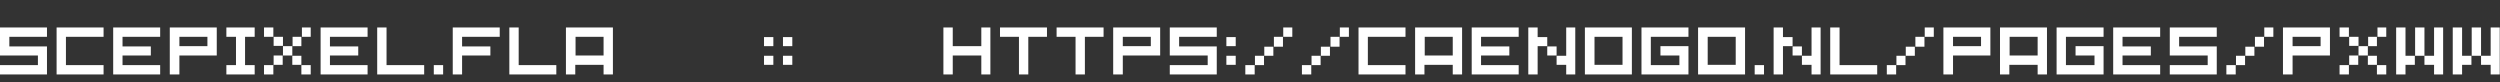 
<svg xmlns="http://www.w3.org/2000/svg" version="1.1" xmlns:xlink="http://www.w3.org/1999/xlink" preserveAspectRatio="none" x="0px" y="0px" width="455px" height="15px" viewBox="0 0 455 15">
<rect x="0" y="0" width="455" height="15" fill="#333333" stroke="none"/>
<defs>
<g id="Layer0_0_FILL">
<path fill="#FFFFFF" stroke="none" d="
M 1.7 8.45
L 1.7 6.7 8.55 6.7 8.55 5 0 5 0 10.1 6.9 10.1 6.9 11.85 0 11.85 0 13.55 8.55 13.55 8.55 8.45 1.7 8.45
M 18.85 5
L 10.3 5 10.3 13.55 18.85 13.55 18.85 11.85 12 11.85 12 6.7 18.85 6.7 18.85 5
M 22.3 8.45
L 22.3 6.7 29.15 6.7 29.15 5 20.6 5 20.6 13.55 29.15 13.55 29.15 11.85 22.3 11.85 22.3 10.1 27.45 10.1 27.45 8.45 22.3 8.45
M 39.45 10.1
L 39.45 5 30.9 5 30.9 13.55 32.65 13.55 32.65 10.1 39.45 10.1
M 37.75 8.4
L 32.65 8.4 32.65 6.7 37.75 6.7 37.75 8.4
M 44.6 11.85
L 44.6 6.7 46.35 6.7 46.35 5 41.2 5 41.2 6.7 42.95 6.7 42.95 11.85 41.2 11.85 41.2 13.55 46.35 13.55 46.35 11.85 44.6 11.85
M 49.75 5
L 48.05 5 48.05 6.7 49.75 6.7 49.75 5
M 56.55 6.7
L 56.55 5 54.95 5 54.95 6.7 56.55 6.7
M 56.55 11.85
L 54.85 11.85 54.85 13.55 56.55 13.55 56.55 11.85
M 53.2 8.4
L 51.5 8.4 51.5 10.1 53.2 10.1 53.2 8.4
M 54.85 11.8
L 54.85 10.15 53.2 10.15 53.2 11.8 54.85 11.8
M 49.75 11.85
L 48.05 11.85 48.05 13.55 49.75 13.55 49.75 11.85
M 49.75 11.8
L 49.75 11.85 49.8 11.85 49.8 11.8 49.75 11.8
M 51.45 11.8
L 51.45 10.1 49.8 10.1 49.8 11.8 51.45 11.8
M 51.5 8.35
L 51.5 6.7 49.8 6.7 49.8 8.35 51.5 8.35
M 54.85 8.4
L 54.85 6.7 53.25 6.7 53.25 8.4 54.85 8.4
M 70.35 11.85
L 70.35 5 68.65 5 68.65 13.55 77.2 13.55 77.2 11.85 70.35 11.85
M 65.2 10.1
L 65.2 8.45 60.05 8.45 60.05 6.7 66.9 6.7 66.9 5 58.35 5 58.35 13.55 66.9 13.55 66.9 11.85 60.05 11.85 60.05 10.1 65.2 10.1
M 80.65 11.85
L 78.95 11.85 78.95 13.55 80.65 13.55 80.65 11.85
M 90.95 6.7
L 90.95 5 82.4 5 82.4 13.55 84.1 13.55 84.1 10.1 89.25 10.1 89.25 8.45 84.1 8.45 84.1 6.7 90.95 6.7
M 101.25 13.55
L 101.25 11.85 94.4 11.85 94.4 5 92.7 5 92.7 13.55 101.25 13.55
M 104.7 11.8
L 109.85 11.8 109.85 13.55 111.55 13.55 111.55 5 103 5 103 13.55 104.7 13.55 104.7 11.8
M 109.85 10.1
L 104.75 10.1 104.75 6.7 109.85 6.7 109.85 10.1
M 140.75 11.8
L 140.75 10.15 139.05 10.15 139.05 11.8 140.75 11.8
M 140.75 8.4
L 140.75 6.75 139.05 6.75 139.05 8.4 140.75 8.4
M 142.5 11.8
L 144.2 11.8 144.2 10.15 142.5 10.15 142.5 11.8
M 142.5 8.4
L 144.2 8.4 144.2 6.75 142.5 6.75 142.5 8.4
M 180.25 5
L 178.6 5 178.6 8.4 173.4 8.4 173.4 5 171.7 5 171.7 13.55 173.4 13.55 173.4 10.1 178.6 10.1 178.6 13.55 180.25 13.55 180.25 5
M 190.55 6.7
L 190.55 5 182 5 182 6.7 185.45 6.7 185.45 13.55 187.15 13.55 187.15 6.7 190.55 6.7
M 200.85 6.7
L 200.85 5 192.3 5 192.3 6.7 195.75 6.7 195.75 13.55 197.45 13.55 197.45 6.7 200.85 6.7
M 211.15 10.1
L 211.15 5 202.6 5 202.6 13.55 204.35 13.55 204.35 10.1 211.15 10.1
M 209.45 8.4
L 204.35 8.4 204.35 6.7 209.45 6.7 209.45 8.4
M 214.6 8.45
L 214.6 6.7 221.45 6.7 221.45 5 212.9 5 212.9 10.1 219.8 10.1 219.8 11.85 212.9 11.85 212.9 13.55 221.45 13.55 221.45 8.45 214.6 8.45
M 228.35 11.85
L 226.65 11.85 226.65 13.55 228.35 13.55 228.35 11.85
M 231.75 10.15
L 231.75 8.5 230.1 8.5 230.1 10.15 231.75 10.15
M 230.05 11.85
L 230.05 10.15 228.4 10.15 228.4 11.85 230.05 11.85
M 223.2 11.8
L 224.9 11.8 224.9 10.15 223.2 10.15 223.2 11.8
M 223.2 8.4
L 224.9 8.4 224.9 6.75 223.2 6.75 223.2 8.4
M 238.65 11.85
L 236.95 11.85 236.95 13.55 238.65 13.55 238.65 11.85
M 242.05 10.15
L 242.05 8.5 240.4 8.5 240.4 10.15 242.05 10.15
M 238.7 10.15
L 238.7 11.85 240.35 11.85 240.35 10.15 238.7 10.15
M 233.5 8.5
L 233.5 6.7 231.85 6.7 231.85 8.5 233.5 8.5
M 235.2 5
L 233.55 5 233.55 6.7 235.2 6.7 235.2 5
M 245.5 6.7
L 245.5 5 243.85 5 243.85 6.7 245.5 6.7
M 243.8 8.5
L 243.8 6.7 242.15 6.7 242.15 8.5 243.8 8.5
M 255.8 6.7
L 255.8 5 247.25 5 247.25 13.55 255.8 13.55 255.8 11.85 248.95 11.85 248.95 6.7 255.8 6.7
M 264.4 13.55
L 266.1 13.55 266.1 5 257.55 5 257.55 13.55 259.25 13.55 259.25 11.8 264.4 11.8 264.4 13.55
M 264.4 6.7
L 264.4 10.1 259.3 10.1 259.3 6.7 264.4 6.7
M 281.6 10.1
L 283.3 10.1 283.3 8.45 281.6 8.45 281.6 10.1
M 281.6 8.4
L 281.6 6.75 279.85 6.75 279.85 5 278.15 5 278.15 13.55 279.85 13.55 279.85 8.4 281.6 8.4
M 274.7 10.1
L 274.7 8.45 269.55 8.45 269.55 6.7 276.4 6.7 276.4 5 267.85 5 267.85 13.55 276.4 13.55 276.4 11.85 269.55 11.85 269.55 10.1 274.7 10.1
M 297 5
L 288.45 5 288.45 13.55 297 13.55 297 5
M 295.3 6.7
L 295.3 11.8 290.2 11.8 290.2 6.7 295.3 6.7
M 286.7 5
L 285.05 5 285.05 10.15 283.3 10.15 283.3 11.8 285.05 11.8 285.05 13.55 286.7 13.55 286.7 5
M 317.6 13.55
L 317.6 5 309.05 5 309.05 13.55 317.6 13.55
M 315.9 6.7
L 315.9 11.8 310.8 11.8 310.8 6.7 315.9 6.7
M 305.65 10.1
L 305.65 11.85 300.45 11.85 300.45 6.7 307.3 6.7 307.3 5 298.75 5 298.75 13.55 307.3 13.55 307.3 8.4 302.2 8.4 302.2 10.1 305.65 10.1
M 321.05 11.85
L 319.35 11.85 319.35 13.55 321.05 13.55 321.05 11.85
M 326.25 10.1
L 327.95 10.1 327.95 8.45 326.25 8.45 326.25 10.1
M 326.25 8.4
L 326.25 6.75 324.5 6.75 324.5 5 322.8 5 322.8 13.55 324.5 13.55 324.5 8.4 326.25 8.4
M 331.35 5
L 329.7 5 329.7 10.15 327.95 10.15 327.95 11.8 329.7 11.8 329.7 13.55 331.35 13.55 331.35 5
M 334.8 11.85
L 334.8 5 333.1 5 333.1 13.55 341.65 13.55 341.65 11.85 334.8 11.85
M 345.1 13.55
L 345.1 11.85 343.4 11.85 343.4 13.55 345.1 13.55
M 345.15 10.15
L 345.15 11.85 346.8 11.85 346.8 10.15 345.15 10.15
M 348.6 6.7
L 348.6 8.5 350.25 8.5 350.25 6.7 348.6 6.7
M 348.5 8.5
L 346.85 8.5 346.85 10.15 348.5 10.15 348.5 8.5
M 351.95 5
L 350.3 5 350.3 6.7 351.95 6.7 351.95 5
M 362.25 10.1
L 362.25 5 353.7 5 353.7 13.55 355.45 13.55 355.45 10.1 362.25 10.1
M 360.55 8.4
L 355.45 8.4 355.45 6.7 360.55 6.7 360.55 8.4
M 365.7 11.8
L 370.85 11.8 370.85 13.55 372.55 13.55 372.55 5 364 5 364 13.55 365.7 13.55 365.7 11.8
M 370.85 10.1
L 365.75 10.1 365.75 6.7 370.85 6.7 370.85 10.1
M 382.85 8.4
L 377.75 8.4 377.75 10.1 381.2 10.1 381.2 11.85 376 11.85 376 6.7 382.85 6.7 382.85 5 374.3 5 374.3 13.55 382.85 13.55 382.85 8.4
M 393.15 11.85
L 386.3 11.85 386.3 10.1 391.45 10.1 391.45 8.45 386.3 8.45 386.3 6.7 393.15 6.7 393.15 5 384.6 5 384.6 13.55 393.15 13.55 393.15 11.85
M 396.6 8.45
L 396.6 6.7 403.45 6.7 403.45 5 394.9 5 394.9 10.1 401.8 10.1 401.8 11.85 394.9 11.85 394.9 13.55 403.45 13.55 403.45 8.45 396.6 8.45
M 410.4 6.7
L 410.4 8.5 412.05 8.5 412.05 6.7 410.4 6.7
M 408.6 11.85
L 408.6 10.15 406.95 10.15 406.95 11.85 408.6 11.85
M 406.9 11.85
L 405.2 11.85 405.2 13.55 406.9 13.55 406.9 11.85
M 408.65 8.5
L 408.65 10.15 410.3 10.15 410.3 8.5 408.65 8.5
M 413.75 5
L 412.1 5 412.1 6.7 413.75 6.7 413.75 5
M 424.05 10.1
L 424.05 5 415.5 5 415.5 13.55 417.25 13.55 417.25 10.1 424.05 10.1
M 422.35 6.7
L 422.35 8.4 417.25 8.4 417.25 6.7 422.35 6.7
M 434.3 11.85
L 432.6 11.85 432.6 13.55 434.3 13.55 434.3 11.85
M 430.95 10.15
L 430.95 11.8 432.6 11.8 432.6 10.15 430.95 10.15
M 432.6 8.4
L 432.6 6.7 431 6.7 431 8.4 432.6 8.4
M 429.25 8.4
L 429.25 10.1 430.95 10.1 430.95 8.4 429.25 8.4
M 427.55 10.1
L 427.55 11.8 429.2 11.8 429.2 10.1 427.55 10.1
M 427.55 11.85
L 427.55 11.8 427.5 11.8 427.5 11.85 427.55 11.85
M 427.5 11.85
L 425.8 11.85 425.8 13.55 427.5 13.55 427.5 11.85
M 429.25 8.35
L 429.25 6.7 427.55 6.7 427.55 8.35 429.25 8.35
M 427.5 5
L 425.8 5 425.8 6.7 427.5 6.7 427.5 5
M 434.3 5
L 432.7 5 432.7 6.7 434.3 6.7 434.3 5
M 437.8 5
L 436.1 5 436.1 13.55 437.8 13.55 437.8 11.8 439.5 11.8 439.5 10.15 437.8 10.15 437.8 5
M 441.25 10.15
L 441.25 5 439.55 5 439.55 10.15 441.25 10.15
M 444.65 5
L 443 5 443 10.15 441.25 10.15 441.25 11.8 443 11.8 443 13.55 444.65 13.55 444.65 5
M 448.1 5
L 446.4 5 446.4 13.55 448.1 13.55 448.1 11.8 449.8 11.8 449.8 10.15 448.1 10.15 448.1 5
M 451.55 10.15
L 451.55 5 449.85 5 449.85 10.15 451.55 10.15
M 454.95 5
L 453.3 5 453.3 10.15 451.55 10.15 451.55 11.8 453.3 11.8 453.3 13.55 454.95 13.55 454.95 5 Z"/>
</g>
</defs>

<g transform="matrix( 1, 0, 0, 1, 0,0) ">
<use xlink:href="#Layer0_0_FILL"/>
</g>
</svg>
